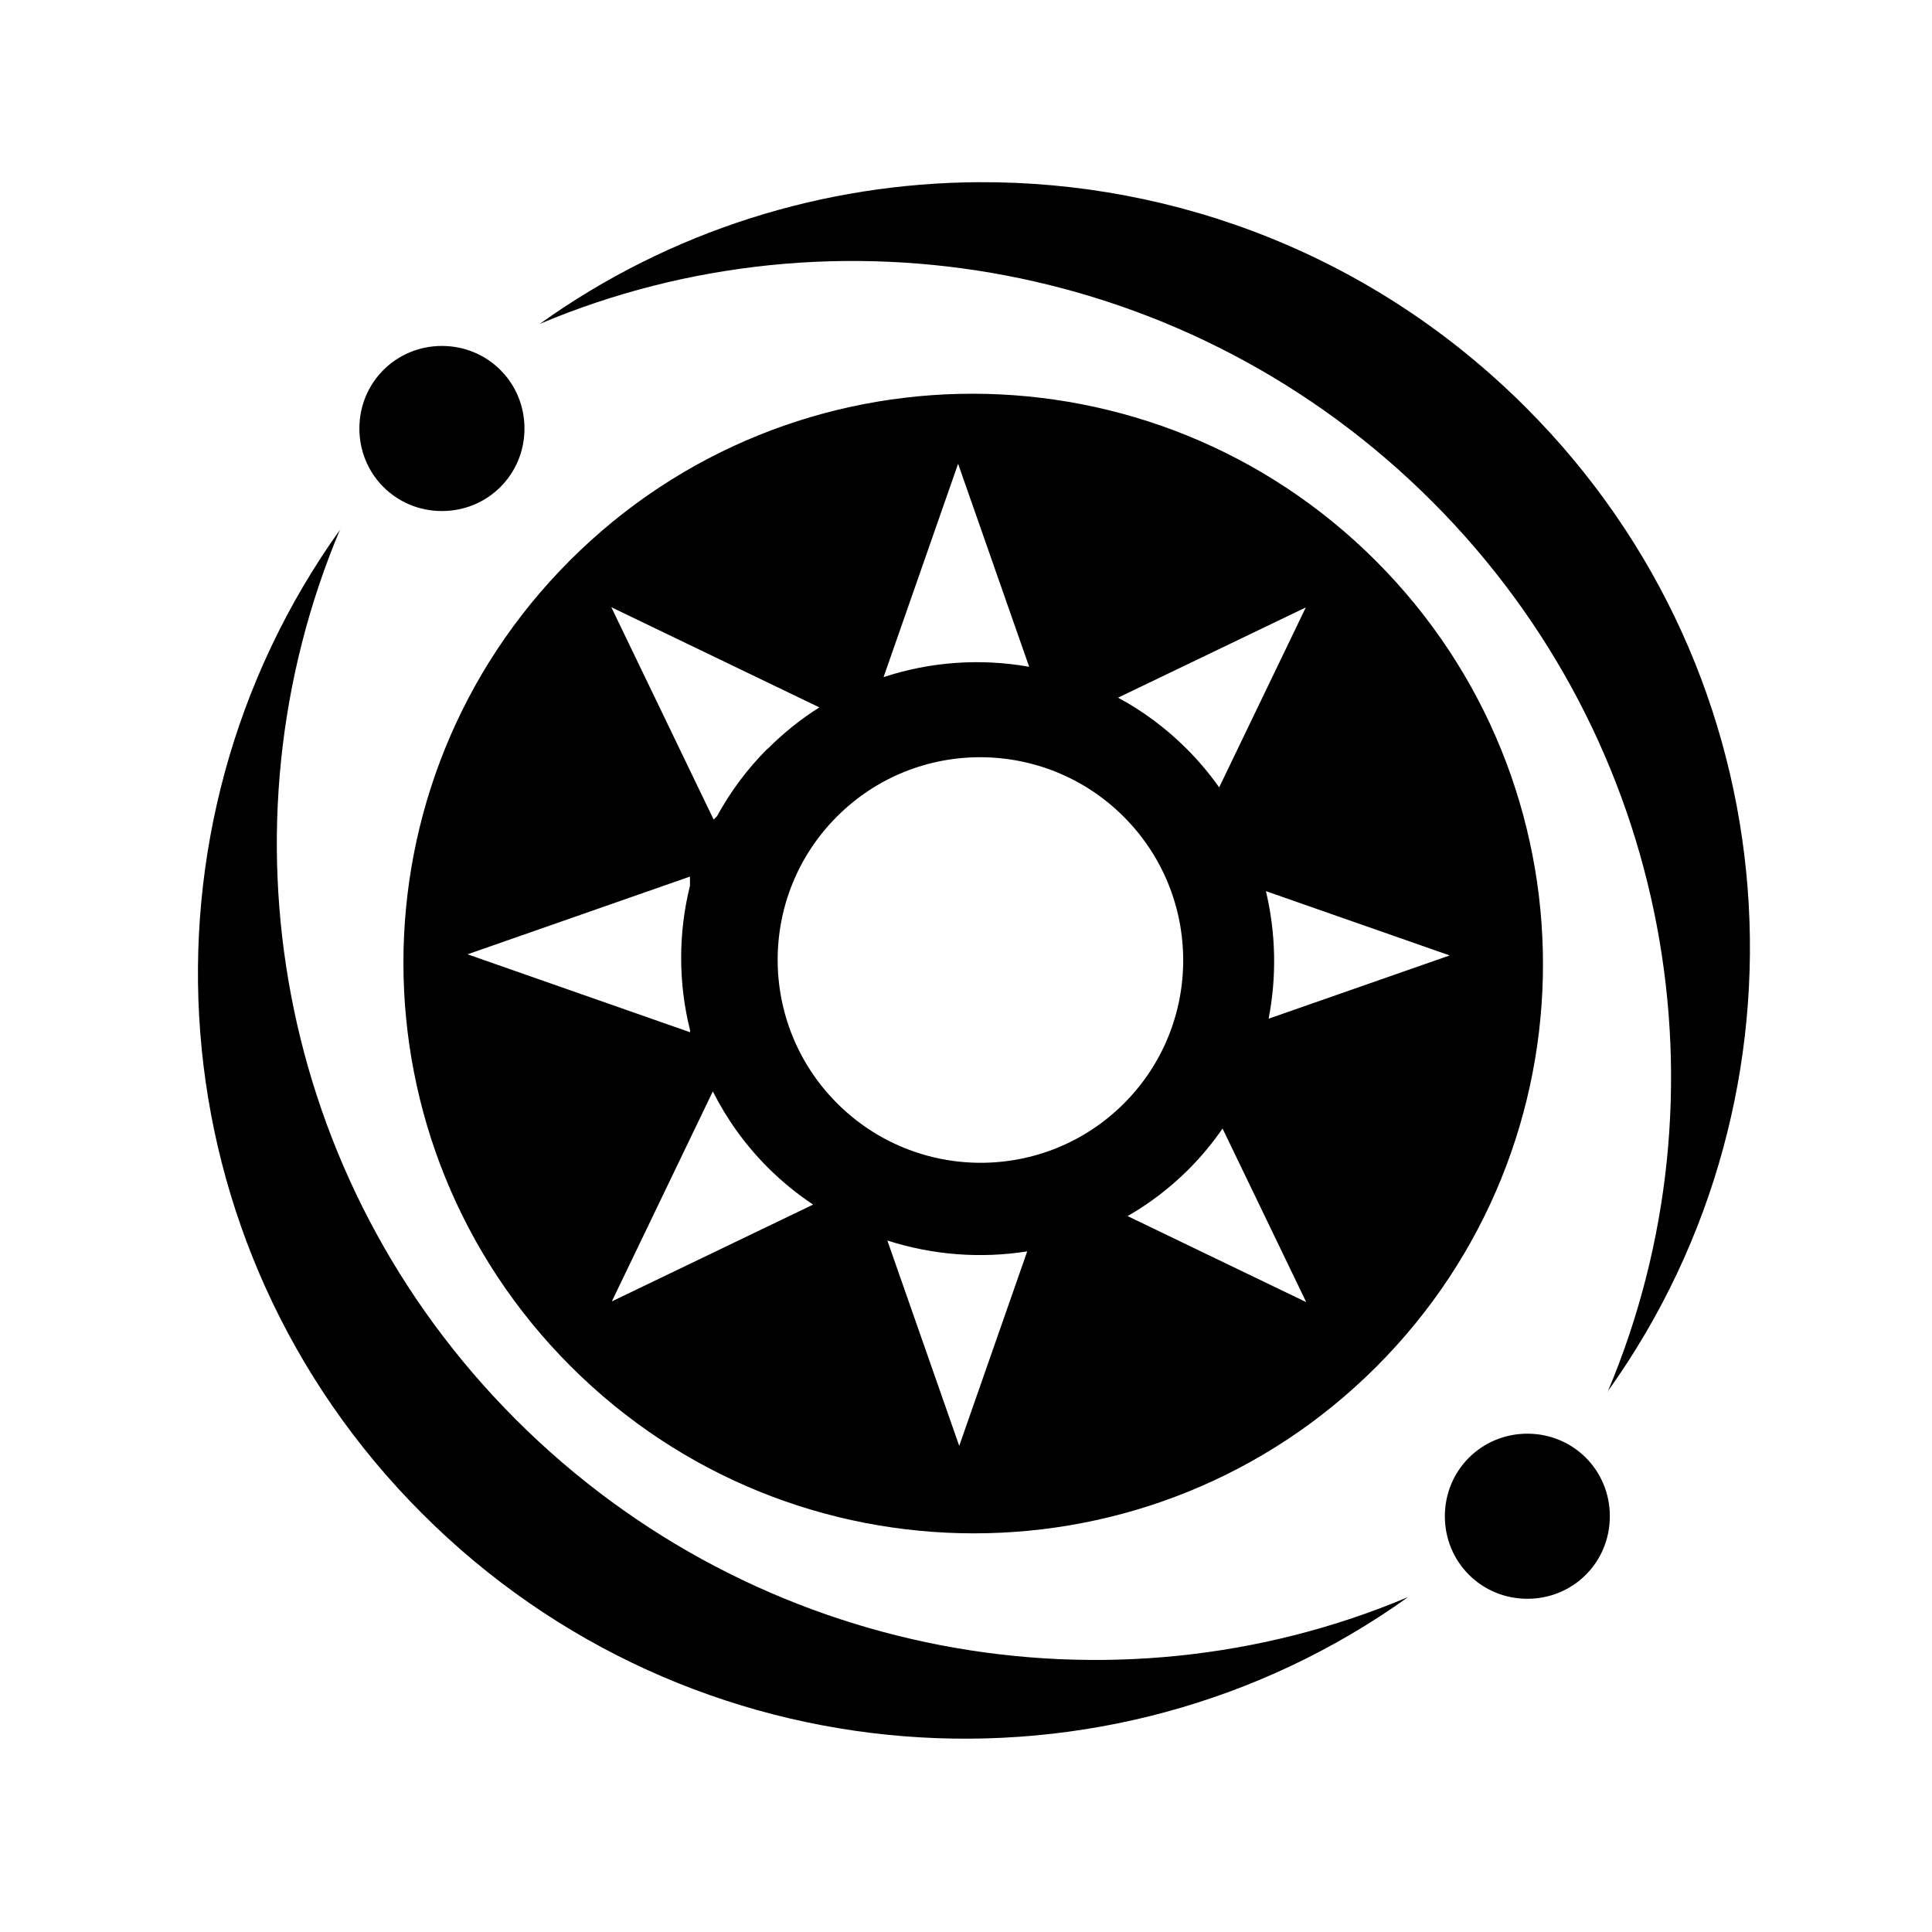 <svg xmlns="http://www.w3.org/2000/svg" width="100%" height="100%" viewBox="0 0 588.8 588.8"><path d="M298.12 55.525c-46.945 0.28-93.808 14.67-133.626 43.188 90.04-37.994 198.53-19.315 271.937 54.093 73.324 73.342 91.483 181.133 53.626 271.125 65.043-90.962 56.77-217.948-25.03-299.75-46.024-46.074-106.55-69.016-166.907-68.655zM490.055 423.93c-0.044 0.063-0.08 0.127-0.125 0.19l0.033 0.06c0.034-0.08 0.06-0.167 0.093-0.25zM134.68 105.43c-14.01 0-25.155 11.162-25.155 25.157 0 14.012 11.16 25.157 25.156 25.157 14.013 0 25.157-11.16 25.157-25.156 0-14.012-11.16-25.157-25.156-25.157z m161.782 14.564c-44.438-0.03-88.87 16.9-122.75 50.78-67.772 67.777-67.662 177.742 0.188 245.595 67.865 67.867 177.805 67.916 245.563 0.155 67.772-67.776 67.693-177.74-0.157-245.594-33.932-33.933-78.405-50.908-122.844-50.936z m-4.468 21.344l21.656 61.874c-14.76-2.616-30.052-1.584-44.375 3.157l22.72-65.032zM103.68 161.244c-0.033 0.082-0.058 0.168-0.093 0.25 0.044-0.062 0.082-0.126 0.126-0.188l-0.032-0.062z m-0.093 0.25C38.544 252.457 46.817 379.444 128.62 461.244c81.817 81.912 209.517 90.654 300.53 25.47-90.042 37.992-198.53 19.313-271.938-54.095-73.323-73.343-91.48-181.134-53.624-271.126z m82.72 23.562l63.405 30.53c-5.604 3.53-10.878 7.743-15.75 12.626l-0.03-0.062c-6.252 6.25-11.38 13.19-15.407 20.594l-1.03 1.03-31.19-64.718z m211.655 0.063l-26.406 54.843c-2.922-4.126-6.224-8.068-9.906-11.75-6.34-6.34-13.39-11.536-20.906-15.594l57.22-27.5z m-99.218 45.655c15.813 0.01 31.644 6.05 43.72 18.125 24.148 24.15 24.178 63.29 0.06 87.406-24.116 24.118-63.256 24.088-87.405-0.062-24.15-24.15-24.15-63.29-0.032-87.406 12.058-12.06 27.842-18.074 43.656-18.063z m-88.47 36.375v2.813c-3.59 14.433-3.58 29.592 0.032 44.03v0.594l-67.812-23.75 67.78-23.687z m175.532 4.438l56 19.593-55.187 19.282c2.51-12.828 2.213-26.11-0.814-38.875z m-168.562 61.03c4.216 8.38 9.796 16.235 16.78 23.22 4.282 4.28 8.915 8.028 13.782 11.28l-61.344 29.5 30.782-64z m155.344 11.313l25.5 52.908-54.438-26.22c6.65-3.815 12.897-8.556 18.563-14.218 3.9-3.9 7.35-8.073 10.375-12.47zM270.43 378.057c13.79 4.442 28.437 5.565 42.626 3.313l-20.72 59.28-21.905-62.594z m195.064 58.875c-14.012 0-25.156 11.162-25.156 25.158 0 14.01 11.16 25.156 25.156 25.156 14.012 0 25.125-11.16 25.125-25.156 0-14.012-11.13-25.157-25.126-25.157z" /></svg>